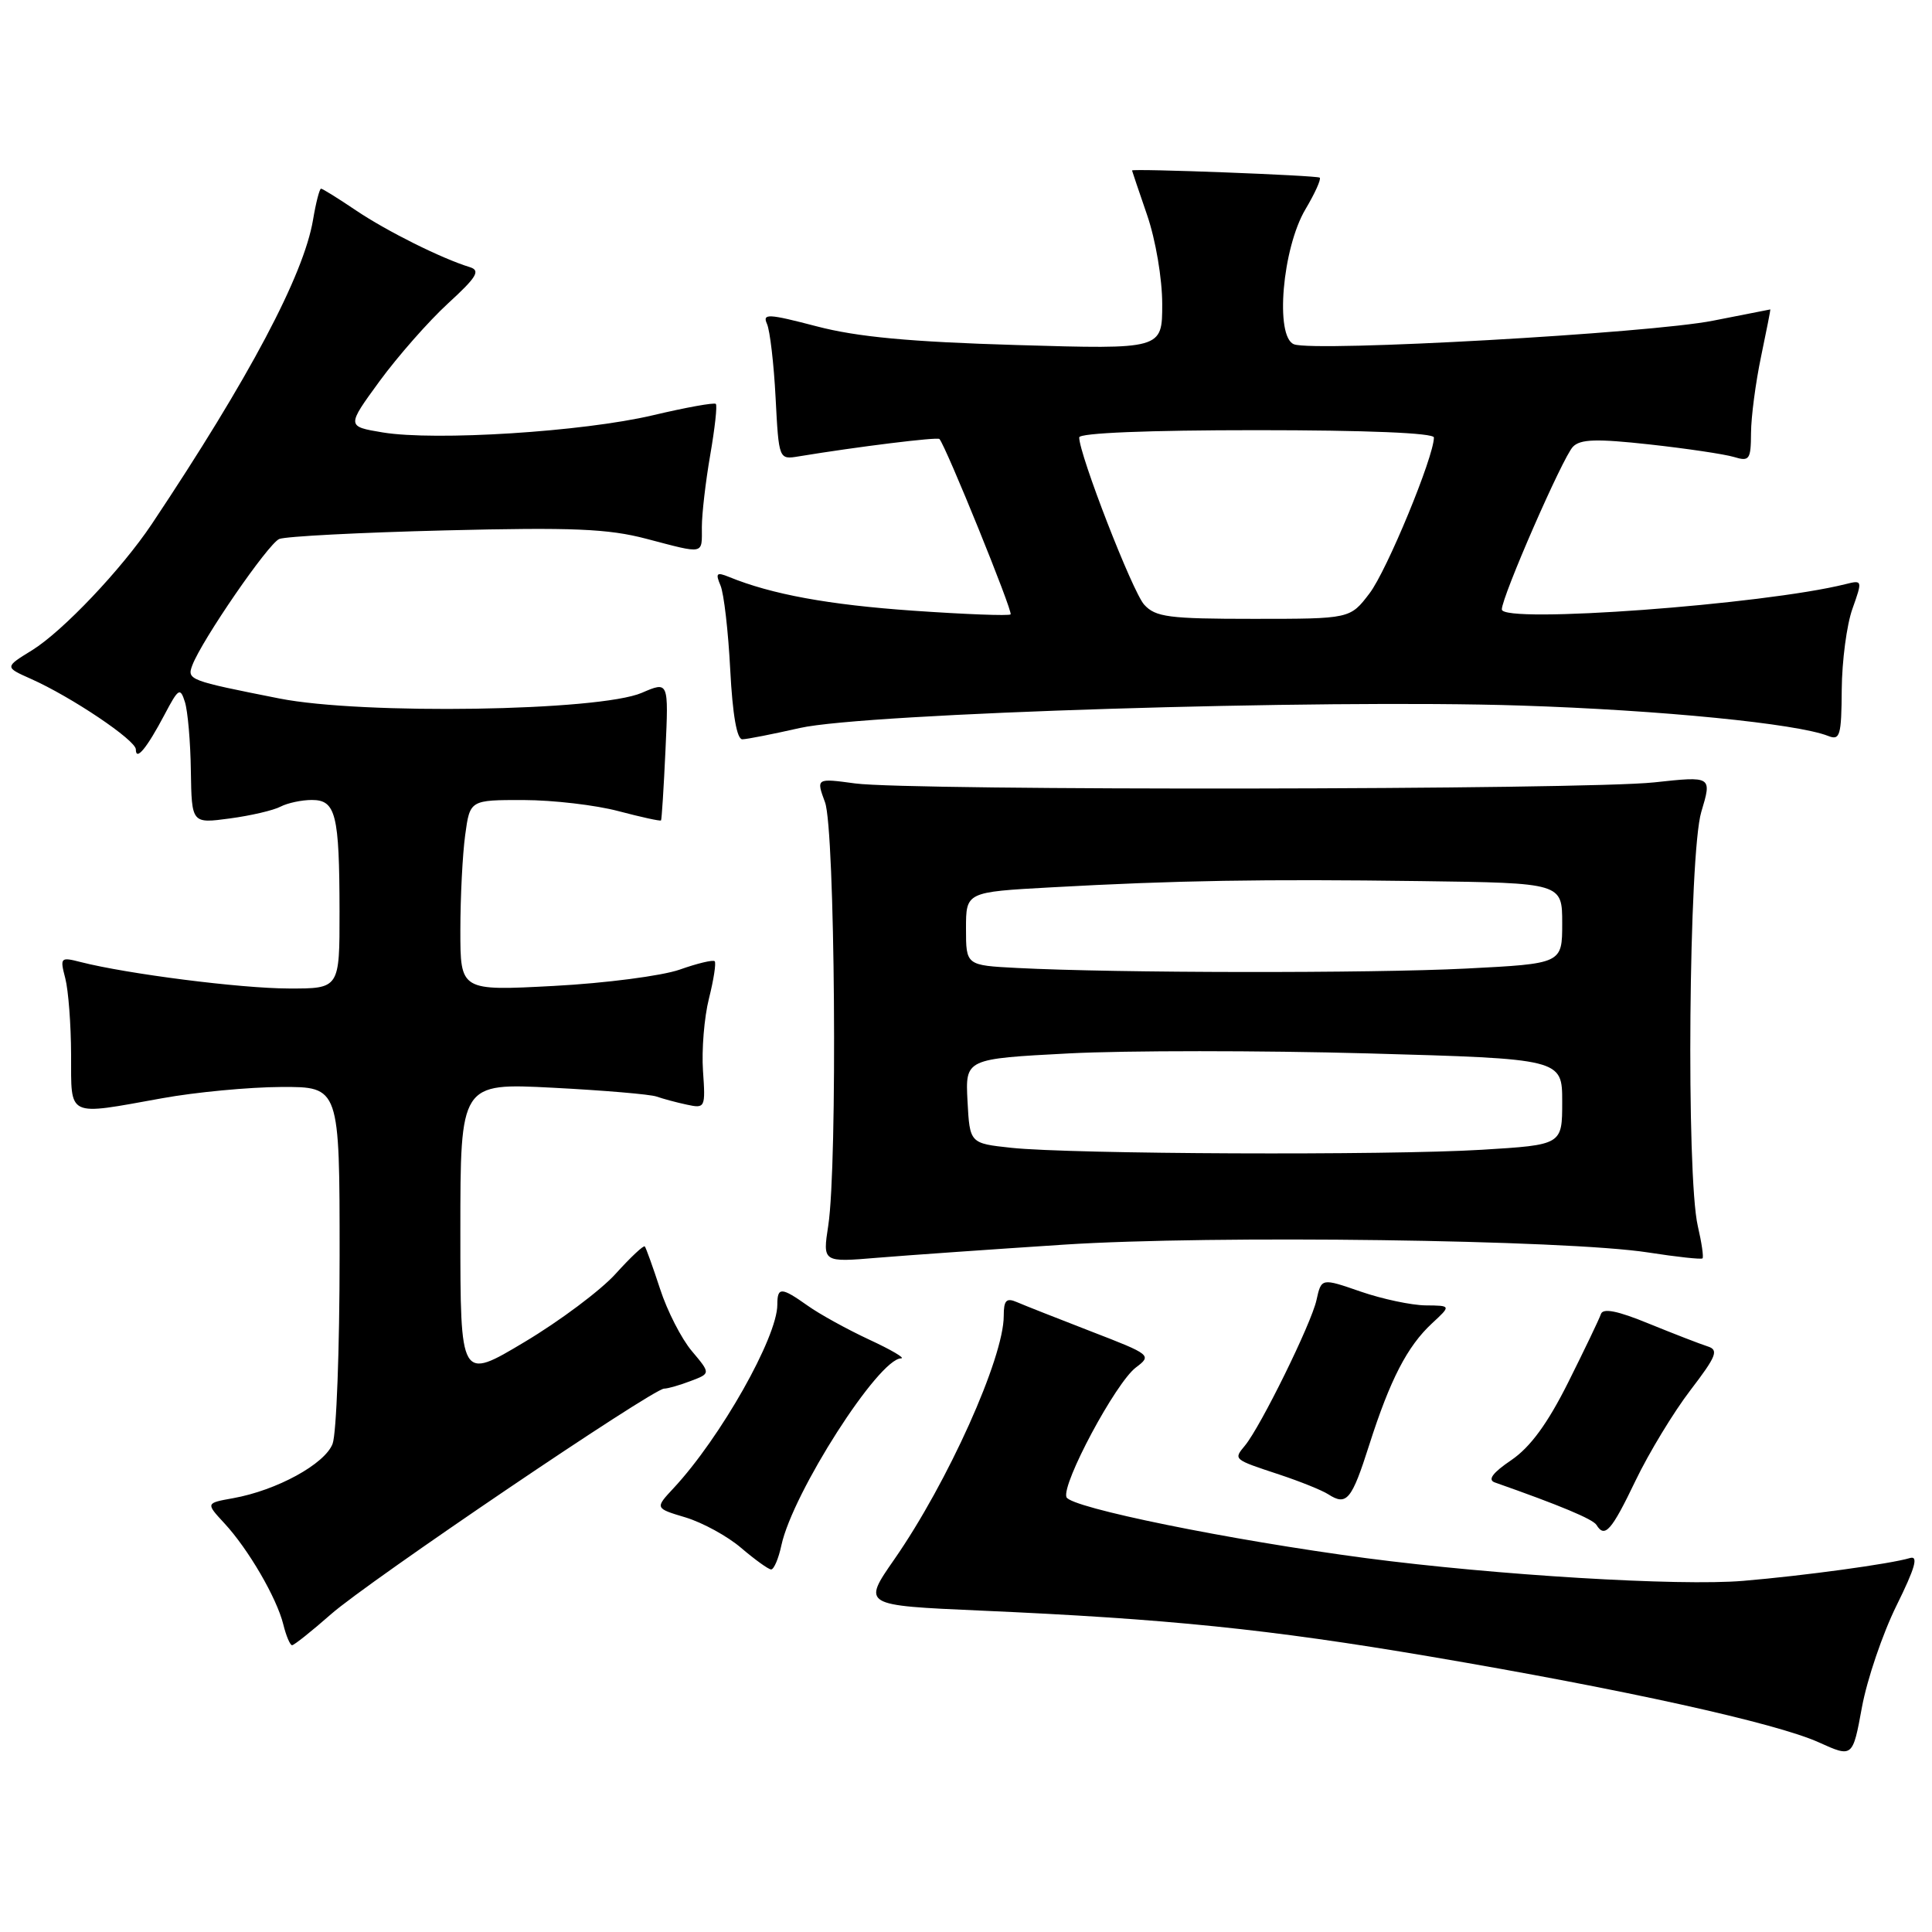 <?xml version="1.0" encoding="UTF-8" standalone="no"?>
<!DOCTYPE svg PUBLIC "-//W3C//DTD SVG 1.1//EN" "http://www.w3.org/Graphics/SVG/1.1/DTD/svg11.dtd" >
<svg xmlns="http://www.w3.org/2000/svg" xmlns:xlink="http://www.w3.org/1999/xlink" version="1.1" viewBox="0 0 256 256">
 <g >
 <path fill="currentColor"
d=" M 251.30 212.74 C 253.77 207.74 254.24 206.10 253.07 206.45 C 250.52 207.22 239.08 208.79 231.00 209.47 C 222.52 210.19 198.19 208.72 181.00 206.46 C 162.94 204.07 141.85 199.78 141.31 198.38 C 140.65 196.64 147.83 183.22 150.51 181.20 C 152.65 179.59 152.53 179.49 144.60 176.43 C 140.14 174.70 135.71 172.96 134.75 172.54 C 133.34 171.93 133.00 172.29 133.00 174.37 C 133.00 179.94 125.59 196.42 118.51 206.61 C 114.26 212.72 114.26 212.72 129.88 213.41 C 154.72 214.50 168.10 215.87 189.50 219.50 C 215.24 223.87 235.31 228.30 241.00 230.87 C 245.49 232.90 245.49 232.90 246.72 226.20 C 247.40 222.52 249.46 216.46 251.30 212.74 Z  M 43.85 213.90 C 48.75 209.57 86.52 184.00 88.00 184.00 C 88.48 184.00 90.06 183.55 91.52 182.99 C 94.17 181.99 94.17 181.99 91.67 179.02 C 90.30 177.40 88.40 173.69 87.46 170.78 C 86.51 167.88 85.60 165.35 85.44 165.16 C 85.28 164.97 83.54 166.61 81.57 168.79 C 79.60 170.97 74.17 175.04 69.49 177.83 C 61.00 182.91 61.00 182.91 61.00 163.20 C 61.00 143.50 61.00 143.50 73.25 144.13 C 79.99 144.48 86.17 145.00 87.00 145.30 C 87.83 145.59 89.62 146.08 91.00 146.37 C 93.44 146.90 93.49 146.79 93.15 141.89 C 92.96 139.12 93.31 134.81 93.94 132.31 C 94.57 129.81 94.91 127.58 94.70 127.37 C 94.49 127.15 92.40 127.65 90.06 128.48 C 87.72 129.30 80.23 130.28 73.40 130.64 C 61.00 131.30 61.00 131.30 61.00 123.29 C 61.00 118.88 61.29 113.19 61.64 110.64 C 62.27 106.00 62.27 106.00 69.39 106.01 C 73.30 106.02 78.95 106.68 81.95 107.48 C 84.95 108.27 87.49 108.83 87.59 108.71 C 87.68 108.60 87.95 104.40 88.18 99.38 C 88.60 90.27 88.60 90.27 85.05 91.80 C 79.41 94.24 48.00 94.73 37.00 92.55 C 25.03 90.18 24.76 90.08 25.48 88.16 C 26.74 84.82 35.54 72.03 37.00 71.42 C 37.83 71.07 47.72 70.56 59.00 70.28 C 75.86 69.86 80.59 70.06 85.64 71.39 C 93.46 73.44 93.00 73.54 93.00 69.83 C 93.00 68.09 93.50 63.79 94.11 60.28 C 94.72 56.76 95.06 53.72 94.85 53.52 C 94.65 53.31 90.88 53.99 86.49 55.03 C 77.24 57.21 57.68 58.45 50.71 57.30 C 45.92 56.50 45.92 56.50 50.30 50.50 C 52.72 47.20 56.79 42.57 59.35 40.22 C 63.18 36.71 63.70 35.85 62.26 35.40 C 58.51 34.25 51.31 30.66 47.20 27.90 C 44.83 26.30 42.74 25.00 42.54 25.00 C 42.34 25.00 41.86 26.85 41.48 29.12 C 40.24 36.47 33.03 50.07 20.12 69.43 C 16.14 75.39 8.32 83.64 4.25 86.16 C 0.61 88.40 0.61 88.40 4.09 89.95 C 9.46 92.34 18.00 98.08 18.00 99.30 C 18.00 100.91 19.46 99.13 21.81 94.68 C 23.65 91.19 23.88 91.05 24.50 93.01 C 24.88 94.20 25.24 98.31 25.29 102.15 C 25.40 109.13 25.40 109.13 30.45 108.45 C 33.23 108.08 36.26 107.37 37.18 106.88 C 38.11 106.40 39.97 106.00 41.32 106.00 C 44.50 106.00 44.97 107.89 44.99 120.75 C 45.00 131.00 45.00 131.00 38.25 130.98 C 31.88 130.97 16.85 129.05 10.70 127.48 C 8.01 126.79 7.93 126.87 8.65 129.63 C 9.06 131.21 9.41 135.76 9.42 139.75 C 9.45 148.16 8.73 147.82 21.50 145.52 C 25.90 144.72 32.99 144.05 37.25 144.03 C 45.00 144.00 45.00 144.00 45.00 166.43 C 45.00 178.77 44.58 189.97 44.07 191.31 C 43.05 193.99 36.68 197.48 30.88 198.52 C 27.26 199.17 27.26 199.17 29.73 201.84 C 32.90 205.26 36.67 211.73 37.54 215.25 C 37.91 216.76 38.44 218.00 38.70 218.00 C 38.97 218.00 41.29 216.15 43.85 213.90 Z  M 103.54 204.75 C 105.06 197.76 116.42 180.02 119.40 179.99 C 120.00 179.98 118.10 178.86 115.16 177.50 C 112.22 176.13 108.56 174.11 107.01 173.00 C 103.52 170.53 103.00 170.51 103.00 172.88 C 103.00 177.19 95.47 190.51 89.26 197.18 C 86.77 199.85 86.77 199.85 90.85 201.07 C 93.09 201.75 96.41 203.56 98.21 205.11 C 100.02 206.65 101.80 207.94 102.17 207.96 C 102.54 207.98 103.16 206.54 103.54 204.75 Z  M 216.72 196.19 C 218.49 192.51 221.76 187.12 223.98 184.22 C 227.46 179.67 227.77 178.87 226.26 178.40 C 225.29 178.09 221.80 176.74 218.51 175.40 C 214.33 173.68 212.40 173.30 212.13 174.12 C 211.91 174.77 209.96 178.84 207.80 183.16 C 205.06 188.64 202.77 191.76 200.26 193.47 C 197.77 195.16 197.09 196.08 198.07 196.43 C 206.74 199.48 211.06 201.29 211.54 202.06 C 212.64 203.85 213.52 202.86 216.72 196.19 Z  M 181.43 191.46 C 184.20 182.79 186.47 178.40 189.74 175.36 C 192.29 173.00 192.29 173.00 188.90 172.97 C 187.03 172.95 183.16 172.13 180.29 171.14 C 175.09 169.34 175.09 169.34 174.44 172.27 C 173.76 175.38 167.04 189.04 164.96 191.55 C 163.43 193.40 163.39 193.36 169.50 195.38 C 172.25 196.29 175.18 197.47 176.00 198.00 C 178.44 199.57 179.10 198.78 181.43 191.46 Z  M 141.00 164.92 C 160.66 163.64 207.57 164.27 218.40 165.96 C 222.19 166.55 225.43 166.90 225.59 166.74 C 225.76 166.58 225.48 164.66 224.97 162.47 C 223.41 155.76 223.77 113.09 225.43 107.58 C 226.85 102.84 226.85 102.84 219.18 103.67 C 209.90 104.67 120.63 104.79 113.32 103.81 C 108.14 103.11 108.14 103.11 109.32 106.31 C 110.65 109.93 110.99 154.27 109.75 162.38 C 109.00 167.27 109.00 167.27 116.25 166.66 C 120.24 166.33 131.38 165.55 141.00 164.92 Z  M 106.00 96.46 C 114.67 94.51 175.07 92.63 201.50 93.49 C 220.06 94.09 238.11 95.88 242.25 97.52 C 243.81 98.14 244.00 97.48 244.04 91.36 C 244.07 87.59 244.70 82.77 245.46 80.66 C 246.80 76.89 246.78 76.84 244.55 77.40 C 233.73 80.11 199.00 82.67 199.00 80.75 C 199.00 79.07 207.07 60.59 208.42 59.20 C 209.40 58.18 211.56 58.12 218.58 58.89 C 223.49 59.43 228.51 60.18 229.75 60.55 C 231.81 61.18 232.00 60.91 232.02 57.37 C 232.03 55.24 232.63 50.69 233.35 47.25 C 234.07 43.81 234.62 41.00 234.58 41.00 C 234.54 41.00 231.12 41.67 227.00 42.49 C 218.64 44.16 174.17 46.66 171.46 45.62 C 168.91 44.64 169.91 32.88 172.99 27.71 C 174.23 25.62 175.08 23.75 174.87 23.54 C 174.56 23.24 149.99 22.30 150.00 22.59 C 150.00 22.64 150.90 25.30 152.00 28.50 C 153.13 31.79 154.00 36.92 154.00 40.30 C 154.00 46.29 154.00 46.29 134.75 45.72 C 120.54 45.30 113.59 44.65 108.21 43.24 C 101.78 41.56 101.00 41.52 101.63 42.92 C 102.02 43.79 102.54 48.19 102.77 52.70 C 103.20 60.91 103.20 60.91 105.85 60.47 C 113.56 59.20 124.21 57.88 124.48 58.17 C 125.33 59.10 134.25 81.08 133.91 81.41 C 133.68 81.62 127.88 81.40 121.00 80.92 C 109.80 80.14 102.25 78.76 96.58 76.44 C 94.95 75.78 94.78 75.95 95.47 77.58 C 95.92 78.63 96.50 83.66 96.76 88.75 C 97.07 94.71 97.64 97.99 98.37 97.96 C 98.99 97.95 102.42 97.27 106.00 96.46 Z  M 134.00 152.09 C 128.50 151.50 128.50 151.50 128.20 145.90 C 127.91 140.30 127.91 140.30 141.66 139.58 C 149.23 139.19 167.03 139.19 181.21 139.58 C 207.00 140.30 207.00 140.30 207.00 146.00 C 207.00 151.70 207.00 151.70 196.34 152.35 C 183.86 153.11 141.96 152.94 134.00 152.09 Z  M 134.75 128.26 C 128.00 127.91 128.00 127.91 128.00 123.05 C 128.00 118.20 128.00 118.20 139.25 117.58 C 155.83 116.66 167.32 116.47 188.25 116.75 C 207.00 117.00 207.00 117.00 207.00 122.35 C 207.00 127.69 207.00 127.69 194.25 128.34 C 181.65 128.98 147.84 128.94 134.75 128.26 Z  M 151.61 80.12 C 150.06 78.41 143.00 60.23 143.00 57.96 C 143.00 57.37 152.17 57.00 166.50 57.00 C 181.04 57.00 190.00 57.37 190.00 57.97 C 190.00 60.51 183.76 75.63 181.47 78.62 C 178.90 82.00 178.90 82.00 166.10 82.00 C 154.85 82.00 153.11 81.77 151.61 80.12 Z "/>
</g>
</svg>